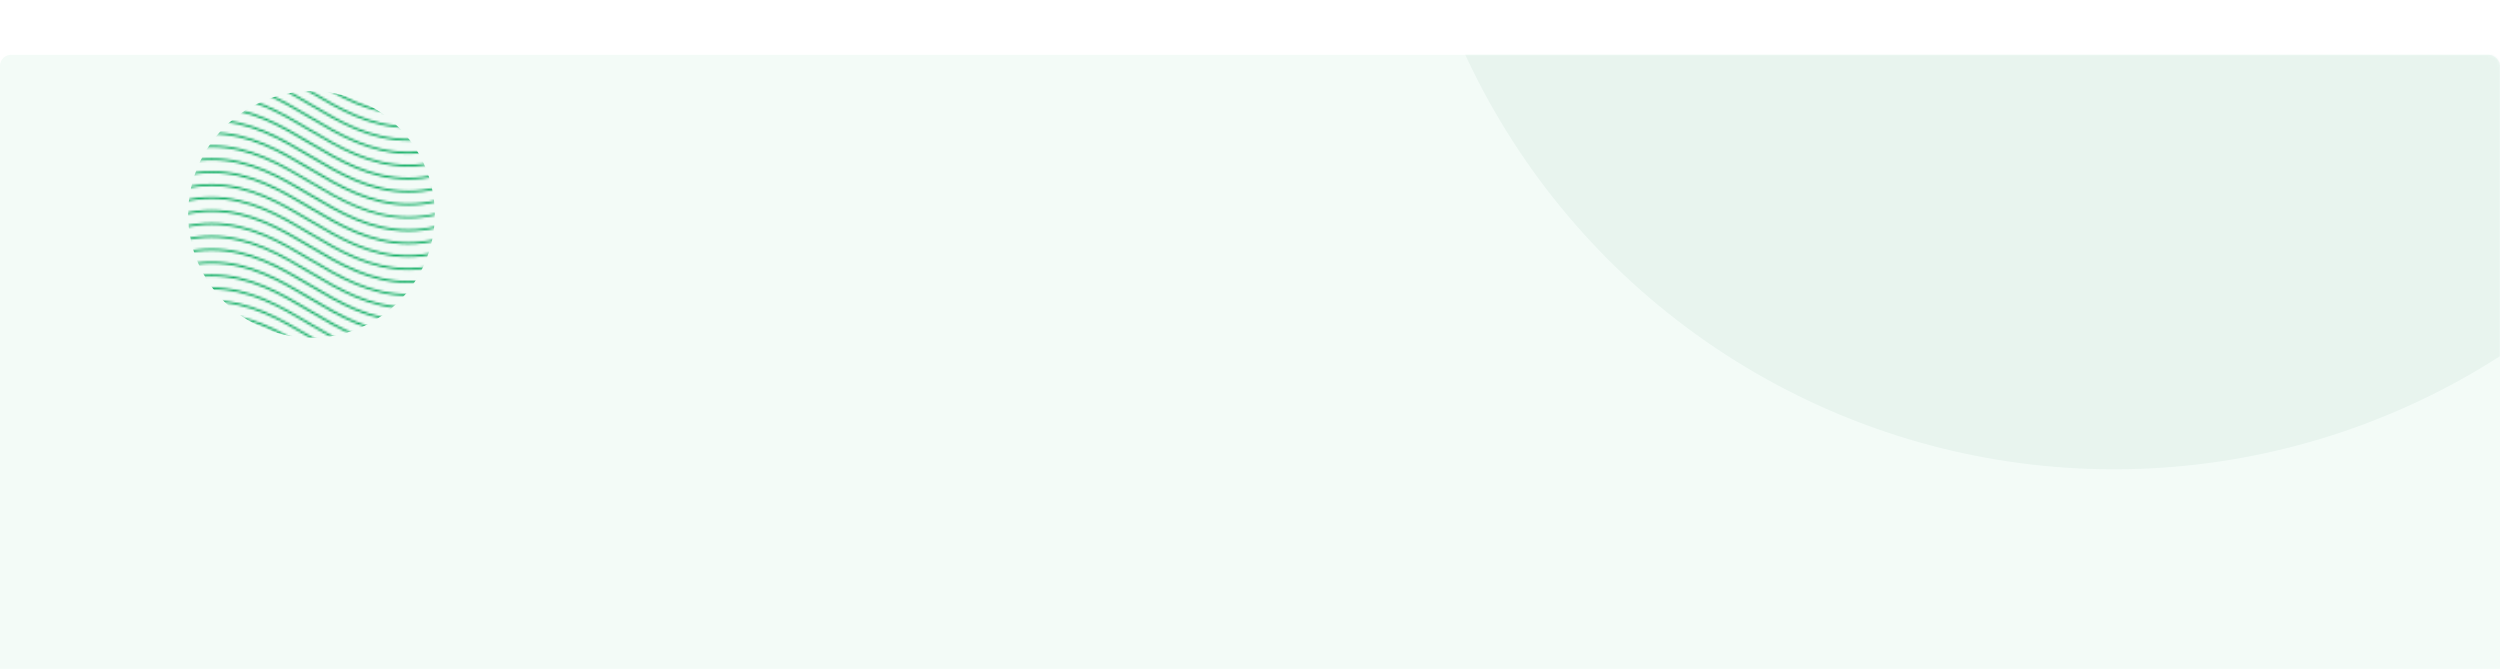 <svg width="1140" height="305" viewBox="0 0 1140 305" fill="none" xmlns="http://www.w3.org/2000/svg">
<mask id="mask0" mask-type="alpha" maskUnits="userSpaceOnUse" x="29" y="0" width="315" height="190">
<path d="M297.99 189.4C290.435 186.472 283.173 185.008 275.852 185.008C268.532 185.008 261.328 186.472 253.715 189.4L253.422 188.58C261.094 185.593 268.415 184.129 275.852 184.129C283.29 184.129 290.611 185.593 298.283 188.58L297.99 189.4Z" fill="#00A859"/>
<path d="M118.546 189.4C110.991 186.472 103.729 185.008 96.409 185.008C89.088 185.008 81.885 186.472 74.271 189.4L73.978 188.58C81.65 185.593 88.971 184.129 96.409 184.129C103.846 184.129 111.167 185.593 118.839 188.58L118.546 189.4Z" fill="#00A859"/>
<path d="M310.347 189.342C301.094 184.246 289.732 179.093 275.911 179.093C262.09 179.093 250.728 184.305 241.475 189.342L241.065 188.58C250.435 183.426 261.914 178.214 275.911 178.214C289.908 178.214 301.387 183.426 310.757 188.58L310.347 189.342Z" fill="#00A859"/>
<path d="M130.903 189.342C121.65 184.246 110.288 179.093 96.467 179.093C82.646 179.093 71.284 184.305 62.031 189.342L61.621 188.58C70.991 183.426 82.47 178.214 96.467 178.214C110.464 178.214 121.943 183.426 131.313 188.58L130.903 189.342Z" fill="#00A859"/>
<path d="M320.538 189.341C307.126 181.377 293.305 173.177 275.911 173.177C258.517 173.177 244.696 181.377 231.284 189.341L230.816 188.58C244.286 180.557 258.283 172.299 275.911 172.299C293.539 172.299 307.478 180.557 321.006 188.58L320.538 189.341Z" fill="#00A859"/>
<path d="M141.094 189.341C127.682 181.377 113.861 173.177 96.467 173.177C79.073 173.177 65.252 181.377 51.84 189.341L51.372 188.58C64.842 180.557 78.839 172.299 96.467 172.299C114.095 172.299 128.034 180.557 141.562 188.58L141.094 189.341Z" fill="#00A859"/>
<path d="M330.728 189.341C327.273 187.467 323.817 185.418 320.538 183.426C307.126 175.52 293.305 167.321 275.911 167.321C258.517 167.321 244.637 175.52 231.284 183.485C227.946 185.476 224.491 187.526 221.035 189.4L220.625 188.639C224.081 186.765 227.477 184.715 230.816 182.782C244.286 174.759 258.283 166.501 275.911 166.501C293.539 166.501 307.478 174.759 321.006 182.782C324.344 184.773 327.741 186.765 331.197 188.639L330.728 189.341Z" fill="#00A859"/>
<path d="M151.284 189.341C147.829 187.467 144.373 185.418 141.035 183.426C127.682 175.52 113.861 167.321 96.467 167.321C79.073 167.321 65.193 175.52 51.84 183.485C48.502 185.476 45.047 187.526 41.592 189.4L41.181 188.639C44.637 186.765 48.034 184.715 51.372 182.782C64.842 174.759 78.839 166.501 96.467 166.501C114.095 166.501 128.034 174.759 141.562 182.782C144.901 184.773 148.297 186.765 151.753 188.639L151.284 189.341Z" fill="#00A859"/>
<path d="M343.144 189.4C335.179 186.296 327.741 181.845 320.479 177.57C307.068 169.605 293.246 161.406 275.853 161.406C258.459 161.406 244.579 169.605 231.226 177.57C224.022 181.845 216.526 186.296 208.561 189.4L208.268 188.58C216.174 185.476 223.612 181.084 230.816 176.808C244.286 168.785 258.283 160.527 275.911 160.527C293.539 160.527 307.478 168.785 321.006 176.808C328.21 181.084 335.648 185.476 343.554 188.58L343.144 189.4Z" fill="#00A859"/>
<path d="M163.759 189.4C155.794 186.296 148.356 181.845 141.094 177.57C127.682 169.605 113.861 161.406 96.467 161.406C79.073 161.406 65.252 169.605 51.84 177.57C44.637 181.845 37.258 186.237 29.351 189.341L29.058 188.522C36.906 185.418 44.285 181.084 51.43 176.808C64.9 168.785 78.897 160.527 96.526 160.527C114.154 160.527 128.092 168.785 141.621 176.808C148.824 181.084 156.262 185.476 164.169 188.58L163.759 189.4Z" fill="#00A859"/>
<path d="M186.189 187.936C168.561 187.936 154.622 179.678 141.094 171.655C127.682 163.69 113.861 155.491 96.467 155.491C79.073 155.491 65.193 163.69 51.84 171.655C44.637 175.93 37.258 180.322 29.351 183.426L29.058 182.606C36.906 179.503 44.285 175.169 51.43 170.893C64.9 162.87 78.897 154.612 96.526 154.612C114.154 154.612 128.092 162.87 141.621 170.893C155.032 178.858 168.854 187.057 186.248 187.057C203.641 187.057 217.521 178.858 230.874 170.893C244.344 162.87 258.341 154.612 275.97 154.612V155.491C258.576 155.491 244.696 163.69 231.343 171.655C217.756 179.678 203.817 187.936 186.189 187.936Z" fill="#00A859"/>
<path d="M186.189 182.079C168.561 182.079 154.622 173.822 141.094 165.798C127.682 157.833 113.861 149.634 96.467 149.634C79.073 149.634 65.252 157.833 51.84 165.798C44.637 170.073 37.258 174.466 29.351 177.57L29.058 176.75C36.906 173.646 44.285 169.312 51.43 165.037C64.9 157.013 78.897 148.756 96.526 148.756C114.154 148.756 128.092 157.013 141.621 165.037C155.032 173.002 168.854 181.201 186.248 181.201C203.641 181.201 217.521 173.002 230.874 165.037C244.344 157.013 258.341 148.756 275.97 148.756V149.634C258.576 149.634 244.696 157.833 231.343 165.798C217.756 173.763 203.817 182.079 186.189 182.079Z" fill="#00A859"/>
<path d="M186.189 176.164C168.561 176.164 154.622 167.907 141.094 159.883C127.682 151.918 113.861 143.719 96.467 143.719C79.073 143.719 65.252 151.918 51.84 159.883C44.637 164.158 37.258 168.551 29.351 171.655L29.058 170.835C36.906 167.731 44.285 163.397 51.43 159.122C64.9 151.098 78.897 142.841 96.526 142.841C114.154 142.841 128.092 151.098 141.621 159.122C155.032 167.087 168.854 175.286 186.248 175.286C203.641 175.286 217.521 167.087 230.874 159.122C244.344 151.098 258.341 142.841 275.97 142.841V143.719C258.576 143.719 244.696 151.918 231.343 159.883C217.756 167.907 203.817 176.164 186.189 176.164Z" fill="#00A859"/>
<path d="M186.189 170.249C168.561 170.249 154.622 161.991 141.094 153.968C127.682 146.003 113.861 137.804 96.467 137.804C79.073 137.804 65.193 146.003 51.84 153.968C44.637 158.243 37.199 162.636 29.293 165.74L29 164.92C36.848 161.816 44.227 157.482 51.372 153.207C64.842 145.183 78.839 136.926 96.467 136.926C114.095 136.926 128.034 145.183 141.562 153.207C154.974 161.172 168.795 169.371 186.189 169.371C203.583 169.371 217.463 161.172 230.816 153.207C244.286 145.183 258.283 136.926 275.911 136.926V137.804C258.517 137.804 244.637 146.003 231.284 153.968C217.756 161.991 203.817 170.249 186.189 170.249Z" fill="#00A859"/>
<path d="M186.189 164.393C168.561 164.393 154.622 156.135 141.094 148.112C127.682 140.147 113.861 131.948 96.467 131.948C79.073 131.948 65.252 140.147 51.84 148.112C44.637 152.387 37.199 156.779 29.293 159.883L29 159.063C36.848 155.959 44.227 151.625 51.372 147.35C64.842 139.327 78.839 131.069 96.467 131.069C114.095 131.069 128.034 139.327 141.562 147.35C154.974 155.315 168.795 163.514 186.189 163.514C203.583 163.514 217.463 155.315 230.816 147.35C244.286 139.327 258.283 131.069 275.911 131.069V131.948C258.517 131.948 244.637 140.147 231.284 148.112C217.756 156.135 203.817 164.393 186.189 164.393Z" fill="#00A859"/>
<path d="M186.189 158.478C168.561 158.478 154.622 150.22 141.094 142.196C127.682 134.232 113.861 126.032 96.467 126.032C79.073 126.032 65.193 134.232 51.84 142.196C44.637 146.472 37.258 150.864 29.351 153.968L29.058 153.148C36.906 150.044 44.285 145.71 51.43 141.435C64.9 133.412 78.897 125.154 96.526 125.154C114.154 125.154 128.092 133.412 141.621 141.435C155.032 149.4 168.854 157.599 186.248 157.599C203.641 157.599 217.521 149.4 230.874 141.435C244.344 133.412 258.341 125.154 275.97 125.154V126.032C258.576 126.032 244.696 134.232 231.343 142.196C217.756 150.22 203.817 158.478 186.189 158.478Z" fill="#00A859"/>
<path d="M186.189 152.621C168.561 152.621 154.622 144.363 141.094 136.34C127.682 128.375 113.861 120.176 96.467 120.176C79.073 120.176 65.252 128.375 51.84 136.34C44.637 140.615 37.258 145.008 29.351 148.111L29.058 147.292C36.906 144.188 44.285 139.854 51.43 135.579C64.9 127.555 78.897 119.297 96.526 119.297C114.154 119.297 128.092 127.555 141.621 135.579C155.032 143.543 168.854 151.743 186.248 151.743C203.641 151.743 217.521 143.543 230.874 135.579C244.344 127.555 258.341 119.297 275.97 119.297V120.176C258.576 120.176 244.696 128.375 231.343 136.34C217.756 144.305 203.817 152.621 186.189 152.621Z" fill="#00A859"/>
<path d="M186.189 146.706C168.561 146.706 154.622 138.448 141.094 130.425C127.682 122.46 113.861 114.261 96.467 114.261C79.073 114.261 65.252 122.46 51.84 130.425C44.637 134.7 37.258 139.092 29.351 142.196L29.058 141.377C36.906 138.273 44.285 133.939 51.43 129.663C64.9 121.64 78.897 113.382 96.526 113.382C114.154 113.382 128.092 121.64 141.621 129.663C155.032 137.628 168.854 145.827 186.248 145.827C203.641 145.827 217.521 137.628 230.874 129.663C244.344 121.64 258.341 113.382 275.97 113.382V114.261C258.576 114.261 244.696 122.46 231.343 130.425C217.756 138.448 203.817 146.706 186.189 146.706Z" fill="#00A859"/>
<path d="M186.189 140.791C168.561 140.791 154.622 132.533 141.094 124.51C127.682 116.545 113.861 108.346 96.467 108.346C79.073 108.346 65.252 116.545 51.84 124.51C44.637 128.785 37.199 133.177 29.293 136.281L29 135.461C36.848 132.358 44.227 128.024 51.372 123.748C64.842 115.725 78.839 107.467 96.467 107.467C114.095 107.467 128.034 115.725 141.562 123.748C154.974 131.713 168.795 139.912 186.189 139.912C203.583 139.912 217.463 131.713 230.816 123.748C244.286 115.725 258.283 107.467 275.911 107.467V108.346C258.517 108.346 244.637 116.545 231.284 124.51C217.756 132.533 203.817 140.791 186.189 140.791Z" fill="#00A859"/>
<path d="M186.189 134.934C168.561 134.934 154.622 126.677 141.094 118.653C127.682 110.688 113.861 102.489 96.467 102.489C79.073 102.489 65.252 110.688 51.84 118.653C44.637 122.928 37.199 127.321 29.293 130.425L29 129.605C36.848 126.501 44.227 122.167 51.372 117.892C64.842 109.868 78.839 101.611 96.467 101.611C114.095 101.611 128.034 109.868 141.562 117.892C154.974 125.857 168.795 134.056 186.189 134.056C203.583 134.056 217.463 125.857 230.816 117.892C244.286 109.868 258.283 101.611 275.911 101.611V102.489C258.517 102.489 244.637 110.688 231.284 118.653C217.756 126.618 203.817 134.934 186.189 134.934Z" fill="#00A859"/>
<path d="M186.189 129.019C168.561 129.019 154.622 120.762 141.094 112.738C127.682 104.773 113.861 96.574 96.467 96.574C79.073 96.574 65.252 104.773 51.84 112.738C44.637 117.013 37.258 121.406 29.351 124.51L29.058 123.69C36.906 120.586 44.285 116.252 51.43 111.977C64.9 103.953 78.897 95.696 96.526 95.696C114.154 95.696 128.092 103.953 141.621 111.977C155.032 119.942 168.854 128.141 186.248 128.141C203.641 128.141 217.521 119.942 230.874 111.977C244.344 103.953 258.341 95.696 275.97 95.696V96.574C258.576 96.574 244.696 104.773 231.343 112.738C217.756 120.762 203.817 129.019 186.189 129.019Z" fill="#00A859"/>
<path d="M186.189 123.104C168.561 123.104 154.622 114.846 141.094 106.823C127.682 98.858 113.861 90.659 96.467 90.659C79.073 90.659 65.252 98.858 51.84 106.823C44.637 111.098 37.199 115.491 29.293 118.595L29 117.775C36.848 114.671 44.227 110.337 51.372 106.062C64.842 98.038 78.839 89.781 96.467 89.781C114.095 89.781 128.034 98.038 141.562 106.062C154.974 114.027 168.795 122.226 186.189 122.226C203.583 122.226 217.463 114.027 230.816 106.062C244.286 98.038 258.283 89.781 275.911 89.781V90.659C258.517 90.659 244.637 98.858 231.284 106.823C217.756 114.846 203.817 123.104 186.189 123.104Z" fill="#00A859"/>
<path d="M186.189 117.248C168.561 117.248 154.622 108.99 141.094 100.967C127.682 93.002 113.861 84.803 96.467 84.803C79.073 84.803 65.252 93.002 51.84 100.967C44.637 105.242 37.199 109.634 29.293 112.738L29 111.918C36.848 108.814 44.227 104.48 51.372 100.205C64.842 92.182 78.839 83.924 96.467 83.924C114.095 83.924 128.034 92.182 141.562 100.205C154.974 108.17 168.795 116.369 186.189 116.369C203.583 116.369 217.463 108.17 230.816 100.205C244.286 92.182 258.283 83.924 275.911 83.924V84.803C258.517 84.803 244.637 93.002 231.284 100.967C217.756 108.99 203.817 117.248 186.189 117.248Z" fill="#00A859"/>
<path d="M186.189 111.333C168.561 111.333 154.622 103.075 141.094 95.051C127.682 87.087 113.861 78.887 96.467 78.887C79.073 78.887 65.193 87.087 51.84 95.051C44.637 99.327 37.258 103.719 29.351 106.823L29.058 106.003C36.906 102.899 44.285 98.565 51.43 94.29C64.9 86.267 78.897 78.009 96.526 78.009C114.154 78.009 128.092 86.267 141.621 94.29C155.032 102.255 168.854 110.454 186.248 110.454C203.641 110.454 217.521 102.255 230.874 94.29C244.344 86.267 258.341 78.009 275.97 78.009V78.887C258.576 78.887 244.696 87.087 231.343 95.051C217.756 103.075 203.817 111.333 186.189 111.333Z" fill="#00A859"/>
<path d="M186.189 105.476C168.561 105.476 154.622 97.218 141.094 89.195C127.682 81.23 113.861 73.031 96.467 73.031C79.073 73.031 65.193 81.23 51.84 89.195C44.637 93.47 37.258 97.862 29.351 100.966L29.058 100.147C36.906 97.043 44.285 92.709 51.43 88.433C64.9 80.41 78.897 72.152 96.526 72.152C114.154 72.152 128.092 80.41 141.621 88.433C155.032 96.398 168.854 104.597 186.248 104.597C203.641 104.597 217.521 96.398 230.874 88.433C244.344 80.41 258.341 72.152 275.97 72.152V73.031C258.576 73.031 244.696 81.23 231.343 89.195C217.756 97.16 203.817 105.476 186.189 105.476Z" fill="#00A859"/>
<path d="M186.189 99.561C168.561 99.561 154.622 91.303 141.094 83.28C127.682 75.373 113.861 67.174 96.467 67.174C79.073 67.174 65.193 75.373 51.84 83.338C44.637 87.614 37.258 92.006 29.351 95.11L29.058 94.29C36.906 91.186 44.285 86.852 51.43 82.577C64.9 74.553 78.897 66.296 96.526 66.296C114.154 66.296 128.092 74.553 141.621 82.577C155.032 90.542 168.854 98.741 186.248 98.741C203.641 98.741 217.521 90.542 230.874 82.577C244.344 74.553 258.341 66.296 275.97 66.296V67.174C258.576 67.174 244.696 75.373 231.343 83.338C217.756 91.303 203.817 99.561 186.189 99.561Z" fill="#00A859"/>
<path d="M186.189 93.646C168.561 93.646 154.622 85.388 141.094 77.365C127.682 69.4 113.861 61.201 96.467 61.201C79.073 61.201 65.252 69.4 51.84 77.365C44.637 81.64 37.258 86.032 29.351 89.136L29.058 88.317C36.906 85.213 44.285 80.879 51.43 76.603C64.9 68.58 78.897 60.322 96.526 60.322C114.154 60.322 128.092 68.58 141.621 76.603C155.032 84.568 168.854 92.767 186.248 92.767C203.641 92.767 217.521 84.568 230.874 76.603C244.344 68.58 258.341 60.322 275.97 60.322V61.201C258.576 61.201 244.696 69.4 231.343 77.365C217.756 85.388 203.817 93.646 186.189 93.646Z" fill="#00A859"/>
<path d="M186.189 87.789C168.561 87.789 154.622 79.532 141.094 71.508C127.682 63.543 113.861 55.344 96.467 55.344C79.073 55.344 65.193 63.543 51.84 71.508C44.637 75.783 37.258 80.176 29.351 83.28L29.058 82.46C36.906 79.356 44.285 75.022 51.43 70.747C64.9 62.723 78.897 54.466 96.526 54.466C114.154 54.466 128.092 62.723 141.621 70.747C155.032 78.712 168.854 86.911 186.248 86.911C203.641 86.911 217.521 78.712 230.874 70.747C244.344 62.723 258.341 54.466 275.97 54.466V55.344C258.576 55.344 244.696 63.543 231.343 71.508C217.756 79.532 203.817 87.789 186.189 87.789Z" fill="#00A859"/>
<path d="M186.189 81.874C168.561 81.874 154.622 73.617 141.094 65.593C127.682 57.628 113.861 49.429 96.467 49.429C79.073 49.429 65.252 57.628 51.84 65.593C44.637 69.868 37.258 74.261 29.351 77.365L29.058 76.545C36.906 73.441 44.285 69.107 51.43 64.832C64.9 56.808 78.897 48.551 96.526 48.551C114.154 48.551 128.092 56.808 141.621 64.832C155.032 72.797 168.854 80.996 186.248 80.996C203.641 80.996 217.521 72.797 230.874 64.832C244.344 56.808 258.341 48.551 275.97 48.551V49.429C258.576 49.429 244.696 57.628 231.343 65.593C217.756 73.617 203.817 81.874 186.189 81.874Z" fill="#00A859"/>
<path d="M186.189 75.959C168.561 75.959 154.622 67.701 141.094 59.678C127.682 51.713 113.861 43.514 96.467 43.514C79.073 43.514 65.193 51.713 51.84 59.678C44.637 63.953 37.199 68.346 29.293 71.45L29 70.63C36.848 67.526 44.227 63.192 51.372 58.917C64.842 50.893 78.839 42.636 96.467 42.636C114.095 42.636 128.034 50.893 141.562 58.917C154.974 66.882 168.795 75.081 186.189 75.081C203.583 75.081 217.463 66.882 230.816 58.917C244.286 50.893 258.283 42.636 275.911 42.636V43.514C258.517 43.514 244.637 51.713 231.284 59.678C217.756 67.701 203.817 75.959 186.189 75.959Z" fill="#00A859"/>
<path d="M186.189 70.103C168.561 70.103 154.622 61.845 141.094 53.822C127.682 45.857 113.861 37.657 96.467 37.657C79.073 37.657 65.252 45.857 51.84 53.822C44.637 58.097 37.199 62.489 29.293 65.593L29 64.773C36.848 61.669 44.227 57.336 51.372 53.06C64.842 45.037 78.839 36.779 96.467 36.779C114.095 36.779 128.034 45.037 141.562 53.06C154.974 61.025 168.795 69.224 186.189 69.224C203.583 69.224 217.463 61.025 230.816 53.06C244.286 45.037 258.283 36.779 275.911 36.779V37.657C258.517 37.657 244.637 45.857 231.284 53.822C217.756 61.845 203.817 70.103 186.189 70.103Z" fill="#00A859"/>
<path d="M186.189 64.188C168.561 64.188 154.622 55.93 141.094 47.906C127.682 39.941 113.861 31.742 96.467 31.742C79.073 31.742 65.252 39.941 51.84 47.906C44.637 52.182 37.199 56.574 29.293 59.678L29 58.858C36.848 55.754 44.227 51.42 51.372 47.145C64.842 39.122 78.839 30.864 96.467 30.864C114.095 30.864 128.034 39.122 141.562 47.145C154.974 55.11 168.795 63.309 186.189 63.309C203.583 63.309 217.463 55.11 230.816 47.145C244.286 39.122 258.283 30.864 275.911 30.864V31.742C258.517 31.742 244.637 39.941 231.284 47.906C217.756 55.93 203.817 64.188 186.189 64.188Z" fill="#00A859"/>
<path d="M186.189 58.331C168.561 58.331 154.622 50.073 141.094 42.05C127.682 34.085 113.861 25.886 96.467 25.886C79.073 25.886 65.252 34.085 51.84 42.05C44.637 46.325 37.199 50.718 29.293 53.821L29 53.002C36.848 49.898 44.227 45.564 51.372 41.288C64.842 33.265 78.839 25.007 96.467 25.007C114.095 25.007 128.034 33.265 141.562 41.288C154.974 49.253 168.795 57.453 186.189 57.453C203.583 57.453 217.463 49.253 230.816 41.288C244.286 33.265 258.283 25.007 275.911 25.007V25.886C258.517 25.886 244.637 34.085 231.284 42.05C217.756 50.015 203.817 58.331 186.189 58.331Z" fill="#00A859"/>
<path d="M186.189 52.416C168.561 52.416 154.622 44.158 141.094 36.135C127.682 28.17 113.861 19.971 96.467 19.971C79.073 19.971 65.193 28.17 51.84 36.135C44.637 40.41 37.199 44.802 29.293 47.906L29 47.087C36.848 43.983 44.227 39.649 51.372 35.373C64.842 27.35 78.839 19.092 96.467 19.092C114.095 19.092 128.034 27.35 141.562 35.373C154.974 43.338 168.795 51.537 186.189 51.537C203.583 51.537 217.463 43.338 230.816 35.373C244.286 27.35 258.283 19.092 275.911 19.092V19.971C258.517 19.971 244.637 28.17 231.284 36.135C217.756 44.158 203.817 52.416 186.189 52.416Z" fill="#00A859"/>
<path d="M186.189 46.501C168.561 46.501 154.622 38.243 141.094 30.22C127.682 22.255 113.861 14.056 96.467 14.056C79.073 14.056 65.252 22.255 51.84 30.22C44.637 34.495 37.199 38.887 29.293 41.991L29 41.171C36.848 38.067 44.227 33.733 51.372 29.458C64.842 21.435 78.839 13.177 96.467 13.177C114.095 13.177 128.034 21.435 141.562 29.458C154.974 37.423 168.795 45.622 186.189 45.622C203.583 45.622 217.463 37.423 230.816 29.458C244.286 21.435 258.283 13.177 275.911 13.177V14.056C258.517 14.056 244.637 22.255 231.284 30.22C217.756 38.243 203.817 46.501 186.189 46.501Z" fill="#00A859"/>
<path d="M186.189 40.644C168.561 40.644 154.622 32.387 141.094 24.363C127.682 16.398 113.861 8.199 96.467 8.199C79.073 8.199 65.252 16.398 51.84 24.363C44.637 28.638 37.199 33.031 29.293 36.135L29 35.315C36.848 32.211 44.227 27.877 51.372 23.602C64.842 15.578 78.839 7.321 96.467 7.321C114.095 7.321 128.034 15.578 141.562 23.602C154.974 31.567 168.795 39.766 186.189 39.766C203.583 39.766 217.463 31.567 230.816 23.602C244.286 15.578 258.283 7.321 275.911 7.321V8.199C258.517 8.199 244.637 16.398 231.284 24.363C217.756 32.387 203.817 40.644 186.189 40.644Z" fill="#00A859"/>
<path d="M186.189 34.729C168.561 34.729 154.622 26.472 141.094 18.448C127.682 10.483 113.861 2.284 96.467 2.284C79.073 2.284 65.252 10.483 51.84 18.448C44.637 22.723 37.199 27.116 29.293 30.22L29 29.4C36.848 26.296 44.227 21.962 51.372 17.687C64.842 9.663 78.839 1.406 96.467 1.406C114.095 1.406 128.034 9.663 141.562 17.687C154.974 25.652 168.795 33.851 186.189 33.851C203.583 33.851 217.463 25.652 230.816 17.687C244.286 9.663 258.283 1.406 275.911 1.406V2.284C258.517 2.284 244.637 10.483 231.284 18.448C217.756 26.472 203.817 34.729 186.189 34.729Z" fill="#00A859"/>
<path d="M186.189 28.873C168.561 28.873 154.622 20.615 141.094 12.591C133.89 8.316 126.453 3.924 118.546 0.82L118.839 0C126.804 3.104 134.242 7.555 141.504 11.83C154.915 19.795 168.737 27.994 186.131 27.994C203.524 27.994 217.404 19.795 230.757 11.83C237.961 7.555 245.457 3.104 253.422 0L253.715 0.82C245.867 3.924 238.429 8.316 231.226 12.591C217.756 20.556 203.817 28.873 186.189 28.873Z" fill="#00A859"/>
<path d="M29.293 24.363L29 23.543C36.848 20.439 44.227 16.105 51.372 11.83C58.575 7.555 66.072 3.104 74.037 0L74.329 0.82C66.423 3.924 58.985 8.316 51.84 12.591C44.637 16.808 37.199 21.259 29.293 24.363Z" fill="#00A859"/>
<path d="M186.189 22.958C168.561 22.958 154.622 14.7 141.094 6.676C137.756 4.685 134.359 2.694 130.903 0.82L131.313 0.059C134.769 1.933 138.224 3.982 141.562 5.974C154.915 13.88 168.795 22.079 186.189 22.079C203.583 22.079 217.463 13.88 230.816 5.915C234.154 3.924 237.609 1.874 241.065 0L241.475 0.761C238.019 2.635 234.622 4.685 231.284 6.618C217.756 14.7 203.817 22.958 186.189 22.958Z" fill="#00A859"/>
<path d="M29.293 18.448L29 17.628C36.848 14.524 44.227 10.19 51.372 5.915C54.71 3.924 58.166 1.874 61.621 0L62.031 0.761C58.575 2.635 55.179 4.685 51.84 6.676C44.637 10.952 37.199 15.344 29.293 18.448Z" fill="#00A859"/>
<path d="M186.189 17.043C168.561 17.043 154.622 8.785 141.094 0.761L141.562 0C154.974 7.965 168.795 16.164 186.189 16.164C203.583 16.164 217.404 7.965 230.816 0L231.284 0.761C217.756 8.785 203.817 17.043 186.189 17.043Z" fill="#00A859"/>
<path d="M29.293 12.533L29 11.713C36.848 8.609 44.227 4.275 51.372 0L51.84 0.761C44.637 5.037 37.199 9.429 29.293 12.533Z" fill="#00A859"/>
<path d="M186.189 11.186C172.192 11.186 160.713 5.974 151.343 0.82L151.753 0.059C161.006 5.095 172.368 10.307 186.189 10.307C200.01 10.307 211.372 5.095 220.625 0.059L221.035 0.82C211.665 5.915 200.186 11.186 186.189 11.186Z" fill="#00A859"/>
<path d="M29.293 6.676L29 5.857C32.748 4.392 36.614 2.518 41.182 0.059L41.592 0.82C37.023 3.28 33.1 5.154 29.293 6.676Z" fill="#00A859"/>
<path d="M186.189 5.271C178.751 5.271 171.431 3.807 163.759 0.82L164.051 0C171.606 2.928 178.868 4.392 186.189 4.392C193.51 4.392 200.713 2.928 208.327 0L208.62 0.82C200.947 3.807 193.568 5.271 186.189 5.271Z" fill="#00A859"/>
</mask>
<g mask="url(#mask0)">
<circle cx="142.031" cy="97.804" r="56.223" fill="#00A859"/>
</g>
<rect y="25" width="1140" height="305" rx="5" fill="#00A859" fill-opacity="0.05"/>
<mask id="mask1" mask-type="alpha" maskUnits="userSpaceOnUse" x="0" y="25" width="1140" height="305">
<rect y="25" width="1140" height="305" rx="5" fill="#00A859" fill-opacity="0.05"/>
</mask>
<g mask="url(#mask1)">
<circle cx="964" cy="-112" r="325.5" fill="#076943" stroke="#076943"/>
</g>
</svg>
